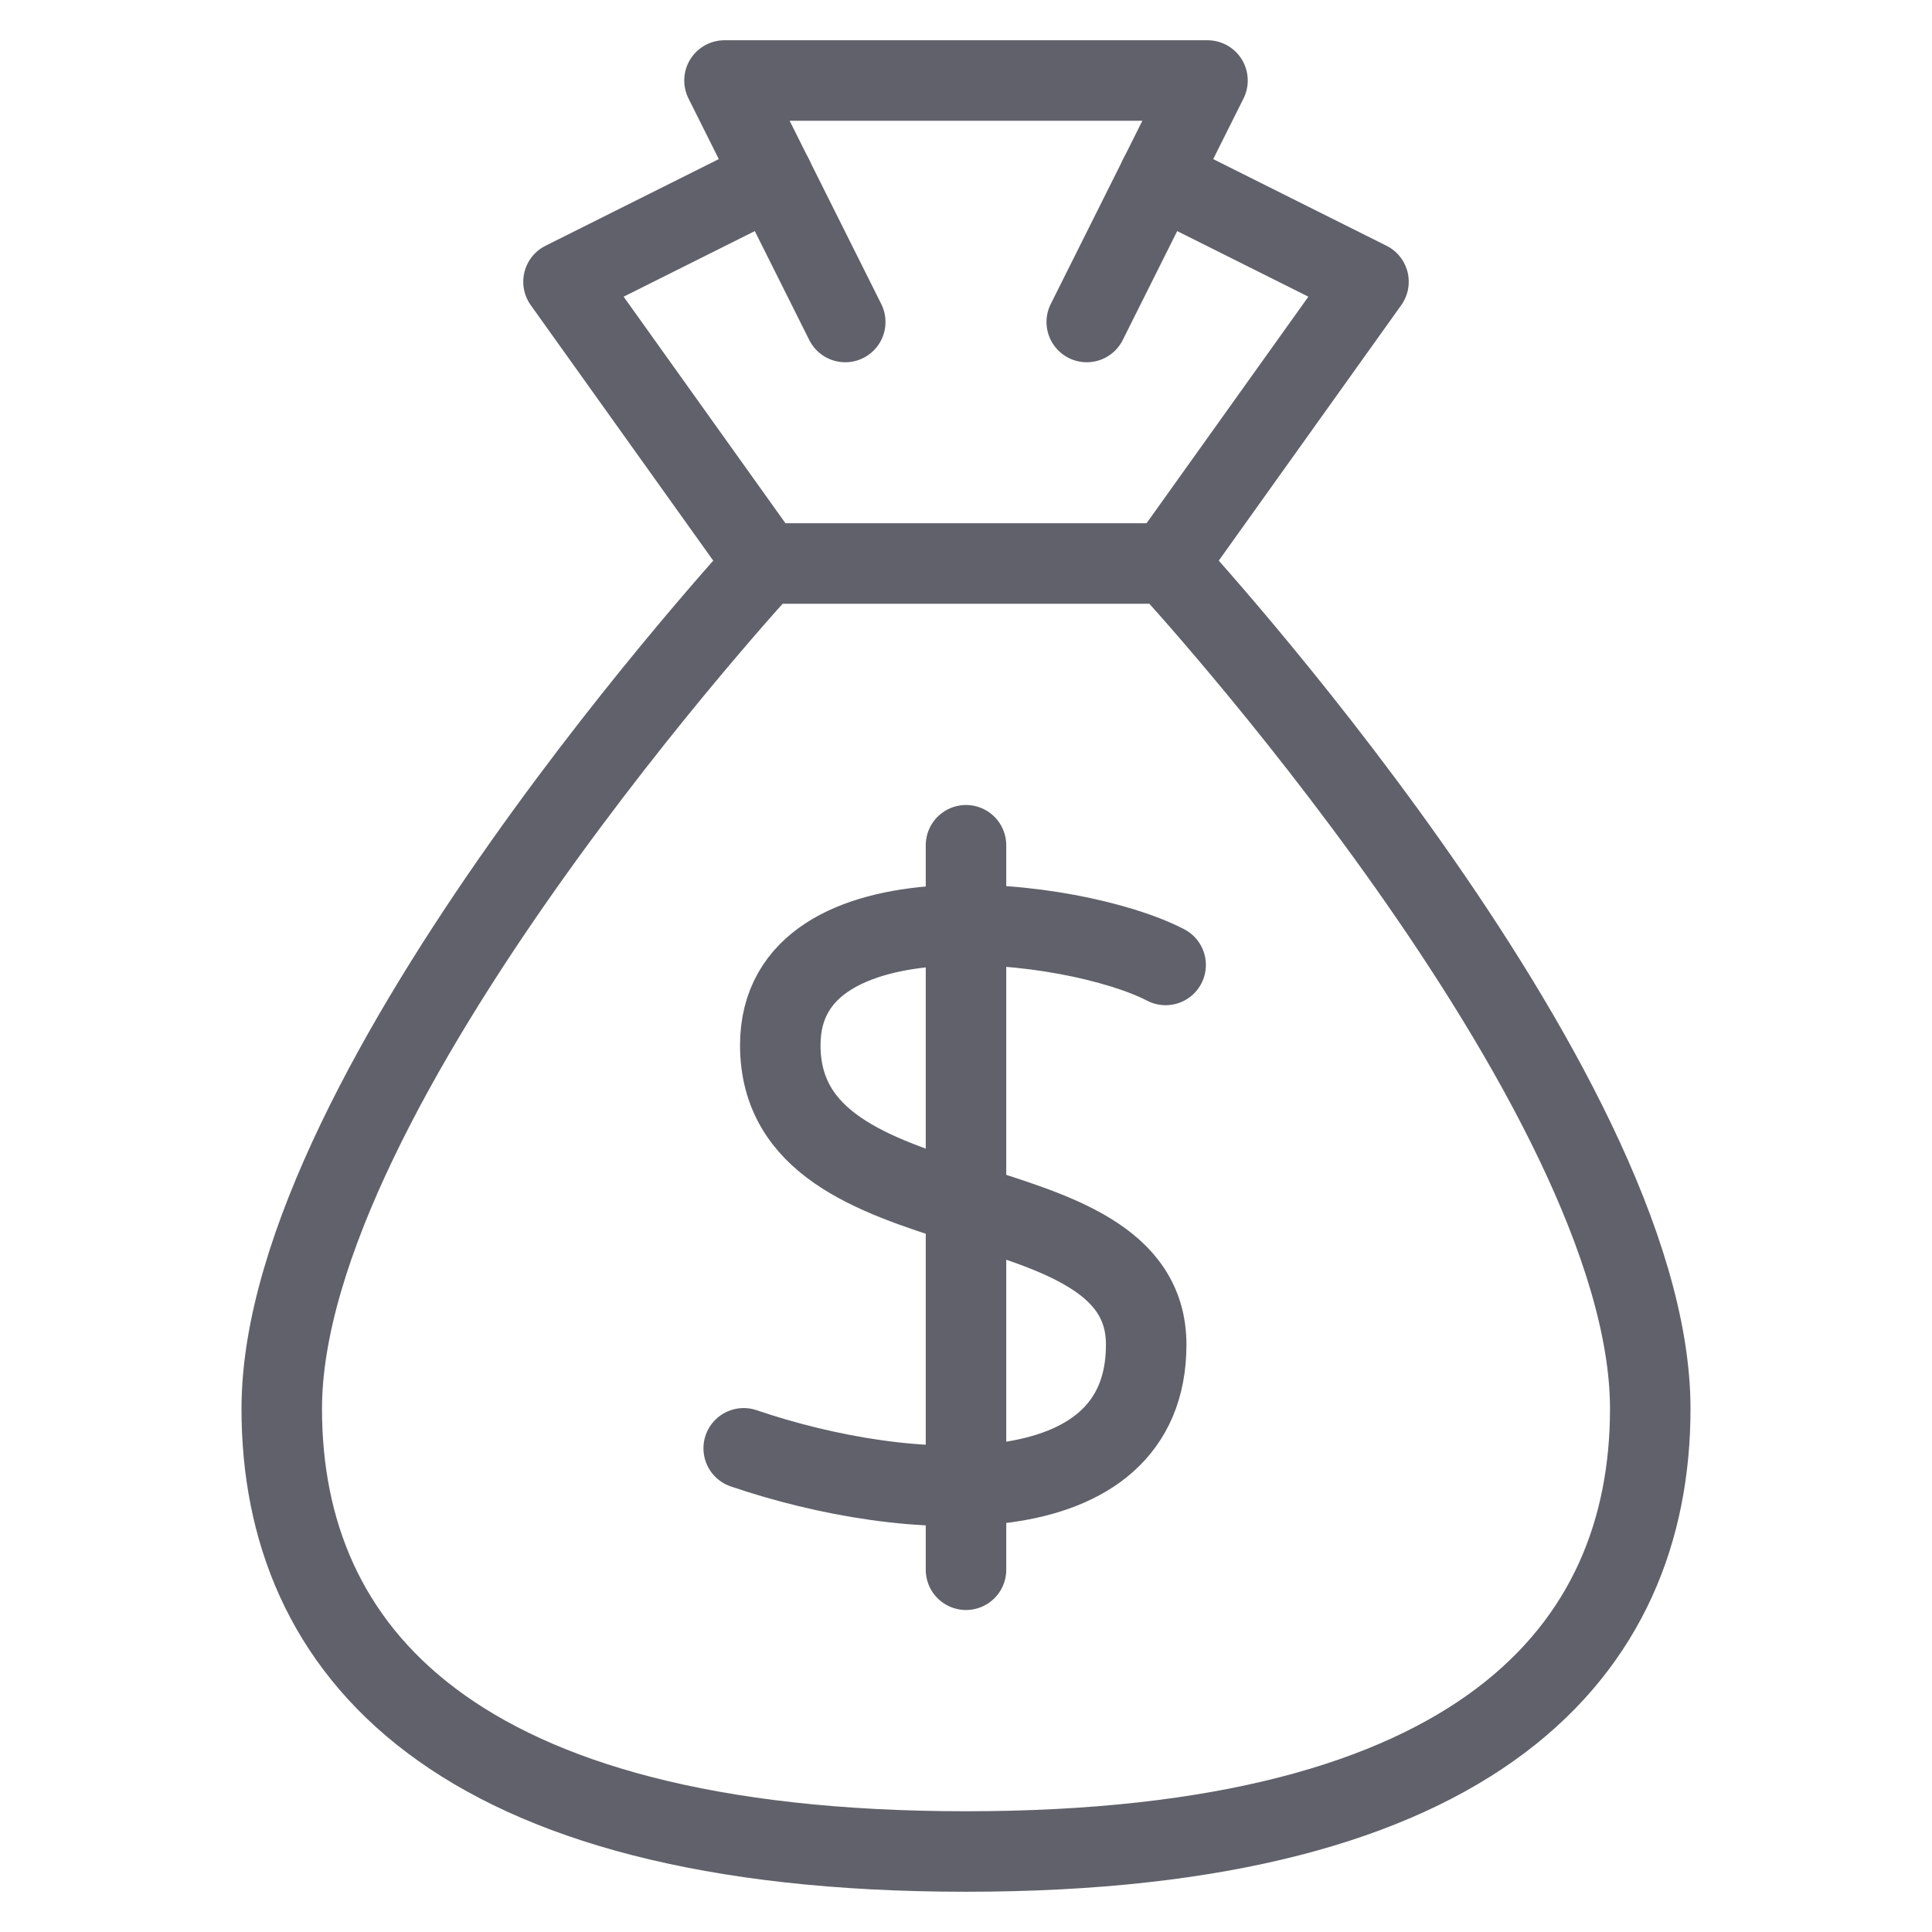 <svg xmlns="http://www.w3.org/2000/svg" height="48" width="48" viewBox="0 0 48 48"><title>money bag 4</title><g stroke-linecap="round" fill="#61616b" stroke-linejoin="round" class="nc-icon-wrapper"><polyline data-cap="butt" points="19.2 4.4 14 7 19 14" fill="none" stroke="#61616b" stroke-width="2"></polyline><polyline data-cap="butt" points="28.8 4.4 34 7 29 14" fill="none" stroke="#61616b" stroke-width="2"></polyline><polyline points="21 8 18 2 30 2 27 8" fill="none" stroke="#61616b" stroke-width="2"></polyline><path d="M29,14H19S7,27,7,35c0,6,4.25,11,17,11s17-5,17-11C41,27,29,14,29,14Z" fill="none" stroke="#61616b" stroke-width="2"></path><line data-color="color-2" x1="24" y1="21" x2="24" y2="39" fill="none" stroke="#61616b" stroke-width="2"></line><path data-color="color-2" d="M28.96,23.974c-2.273-1.181-9.574-2.072-9.574,1.992,0,4.865,9.091,3.148,9.091,7.441s-5.909,3.971-10,2.576" fill="none" stroke="#61616b" stroke-width="2"></path></g></svg>